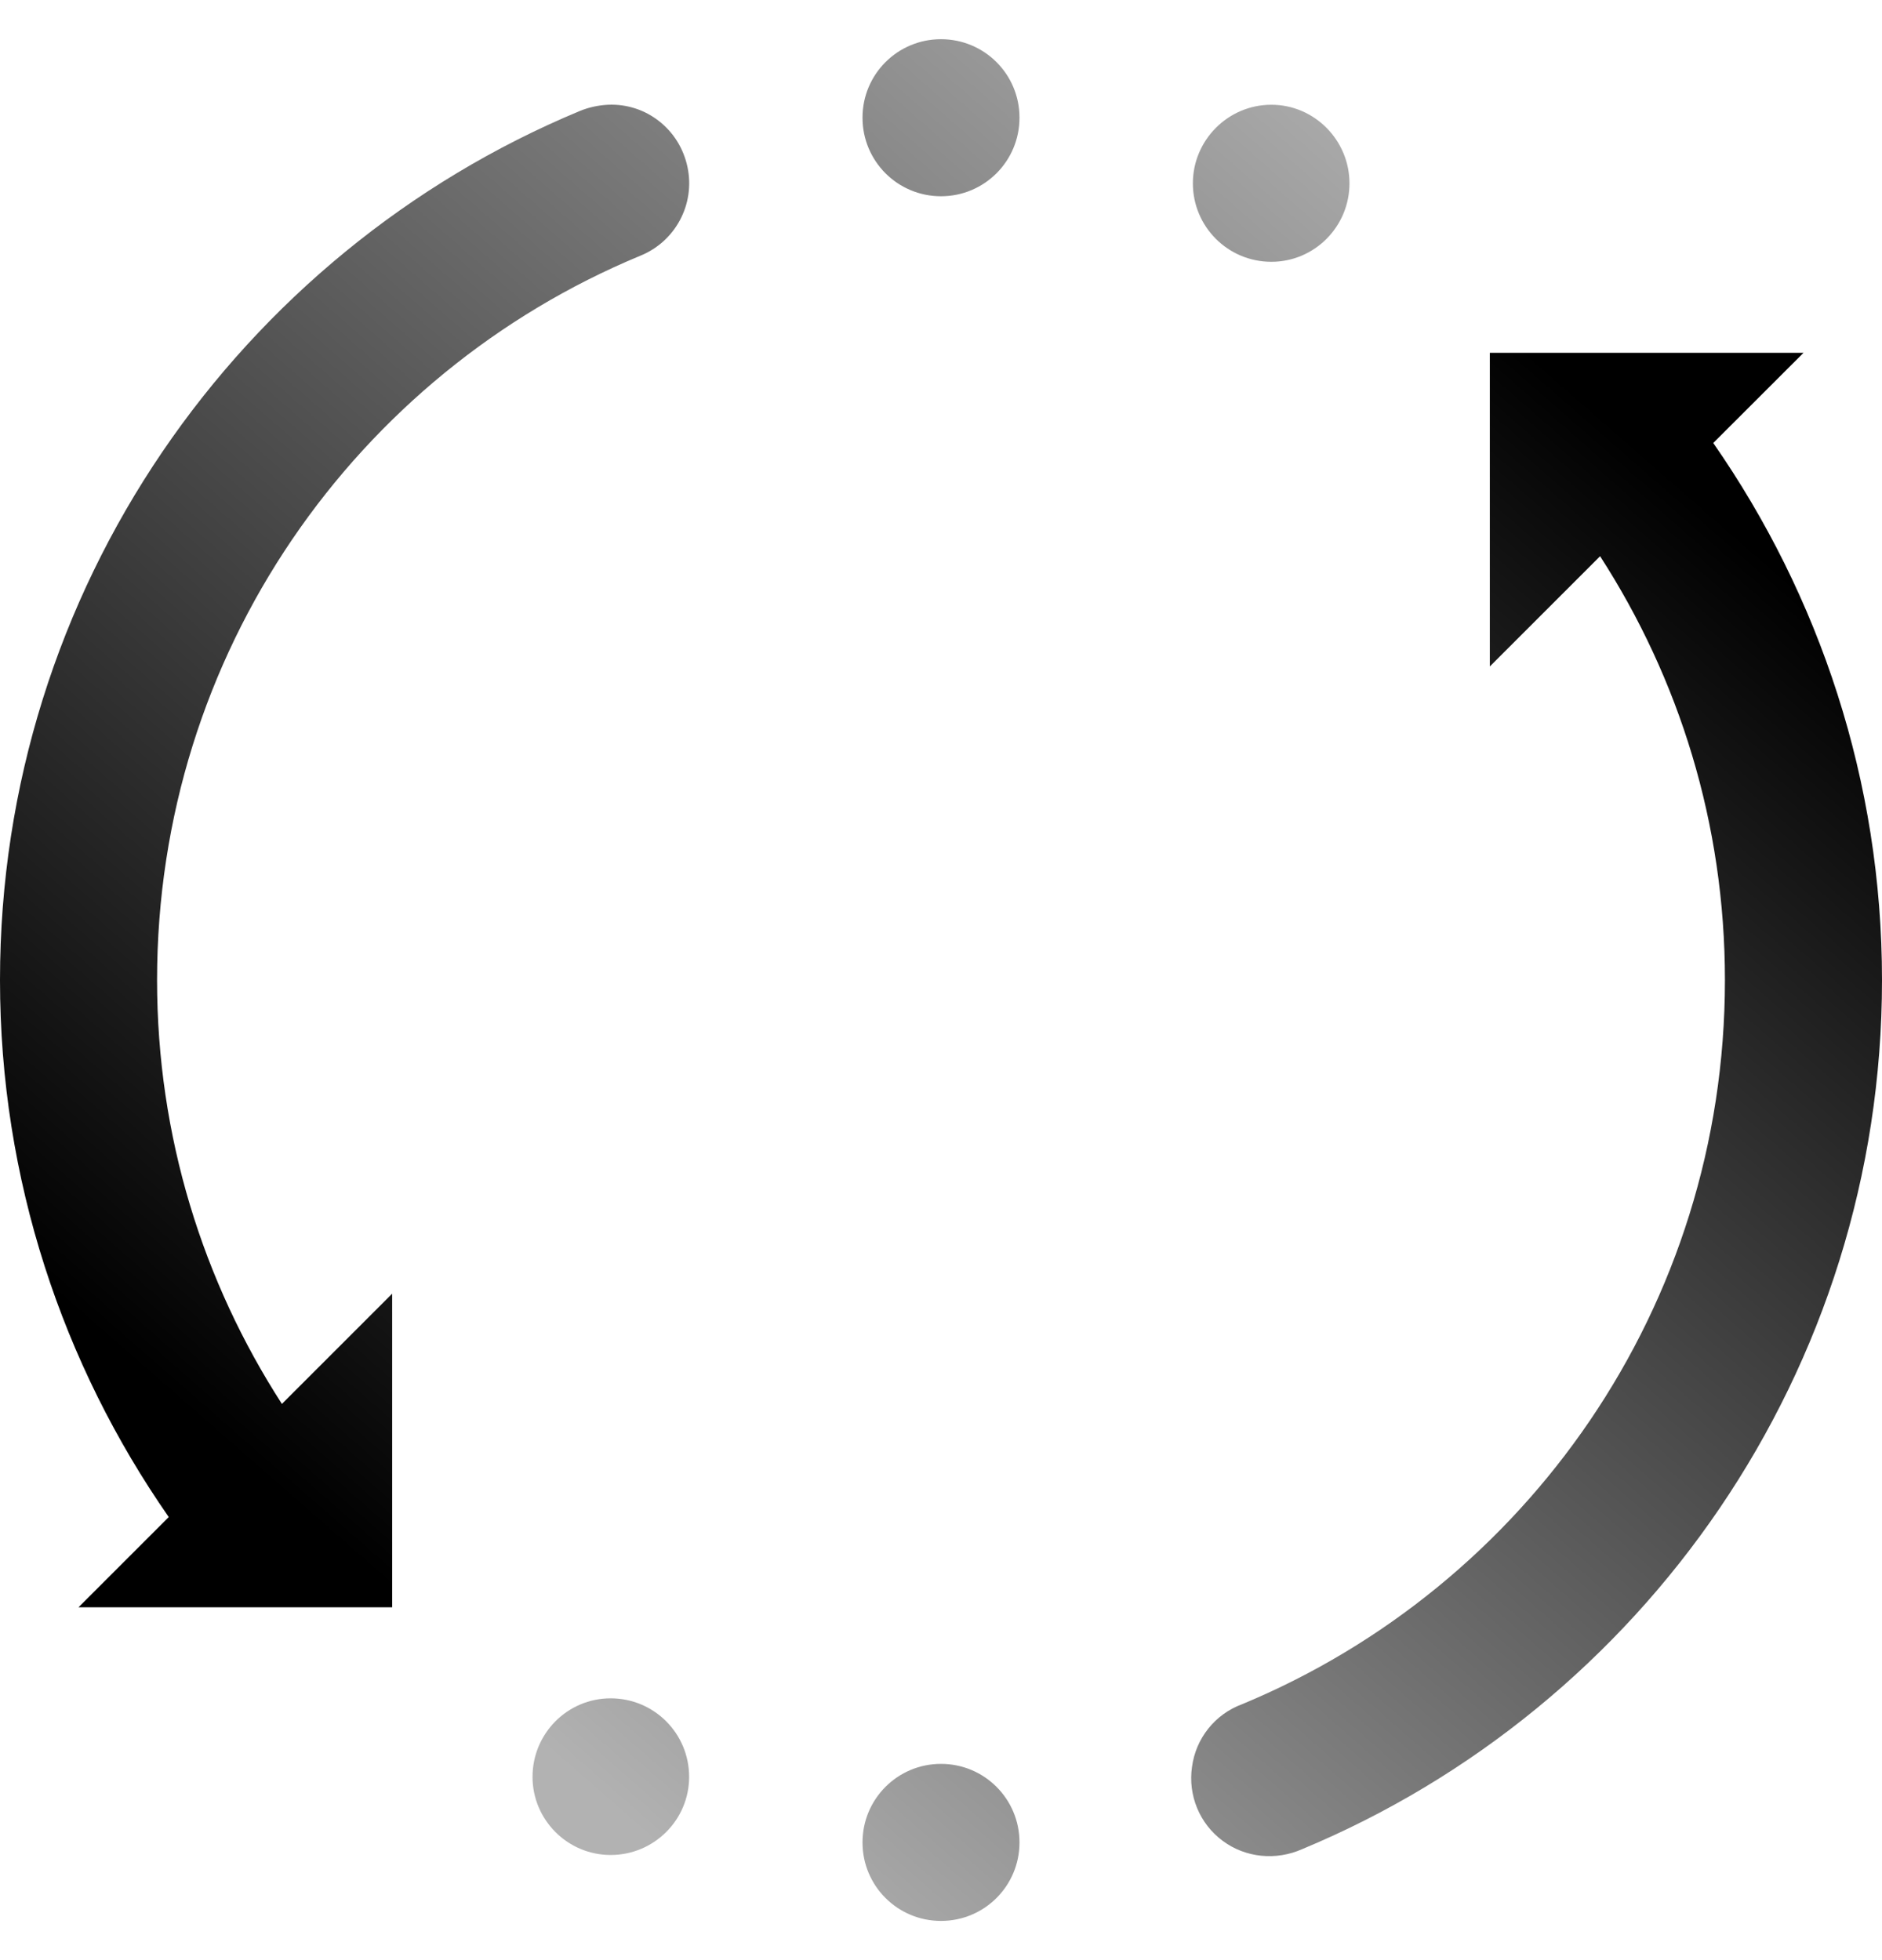 <svg width="24" height="25" viewBox="0 0 24 25" fill="none" xmlns="http://www.w3.org/2000/svg">
<path fill-rule="evenodd" clip-rule="evenodd" d="M18.999 8.5V4.5H22.999L21.848 5.65C23.201 7.595 24 9.959 24 12.5C24 17.485 20.948 21.778 16.607 23.584C16.272 23.733 15.883 23.696 15.59 23.477C15.297 23.259 15.148 22.897 15.201 22.535C15.249 22.172 15.494 21.863 15.84 21.736C19.457 20.234 21.997 16.67 21.997 12.5C21.997 10.503 21.412 8.654 20.405 7.094L18.999 8.5ZM6.791 22.663C6.791 22.108 7.238 21.661 7.787 21.661C8.341 21.661 8.788 22.108 8.788 22.663C8.788 23.211 8.341 23.659 7.787 23.659C7.238 23.659 6.791 23.211 6.791 22.663ZM10.999 23.499C10.999 22.945 11.446 22.497 12 22.497C12.554 22.497 13.001 22.945 13.001 23.499C13.001 24.053 12.554 24.5 12 24.5C11.446 24.5 10.999 24.053 10.999 23.499Z" fill="url(#paint0_linear_1102_26357)"/>
<path fill-rule="evenodd" clip-rule="evenodd" d="M10.999 1.501C10.999 0.947 11.446 0.5 12 0.5C12.554 0.5 13.001 0.947 13.001 1.501C13.001 2.055 12.554 2.503 12 2.503C11.446 2.503 10.999 2.055 10.999 1.501ZM7.393 1.416C7.51 1.368 7.632 1.342 7.755 1.336C8.24 1.315 8.666 1.65 8.767 2.13C8.868 2.604 8.613 3.083 8.16 3.264C4.543 4.766 2.003 8.33 2.003 12.5C2.003 14.497 2.589 16.346 3.595 17.906L5.001 16.5V20.5H1.001L2.152 19.349C0.799 17.405 0 15.041 0 12.5C0 7.515 3.052 3.222 7.393 1.416ZM15.212 2.338C15.212 1.789 15.659 1.336 16.213 1.336C16.762 1.336 17.209 1.789 17.209 2.338C17.209 2.891 16.762 3.339 16.213 3.339C15.659 3.339 15.212 2.891 15.212 2.338Z" fill="url(#paint1_linear_1102_26357)"/>
<defs>
<linearGradient id="paint0_linear_1102_26357" x1="20.399" y1="2.901" x2="3.601" y2="22.099" gradientUnits="userSpaceOnUse">
<stop offset="0.07" stop-color="currentColor"/>
<stop offset="0.922" stop-color="currentColor" stop-opacity="0.3"/>
</linearGradient>
<linearGradient id="paint1_linear_1102_26357" x1="20.399" y1="2.901" x2="3.601" y2="22.099" gradientUnits="userSpaceOnUse">
<stop stop-color="currentColor" stop-opacity="0.3"/>
<stop offset="0.91" stop-color="currentColor"/>
</linearGradient>
</defs>
</svg>
